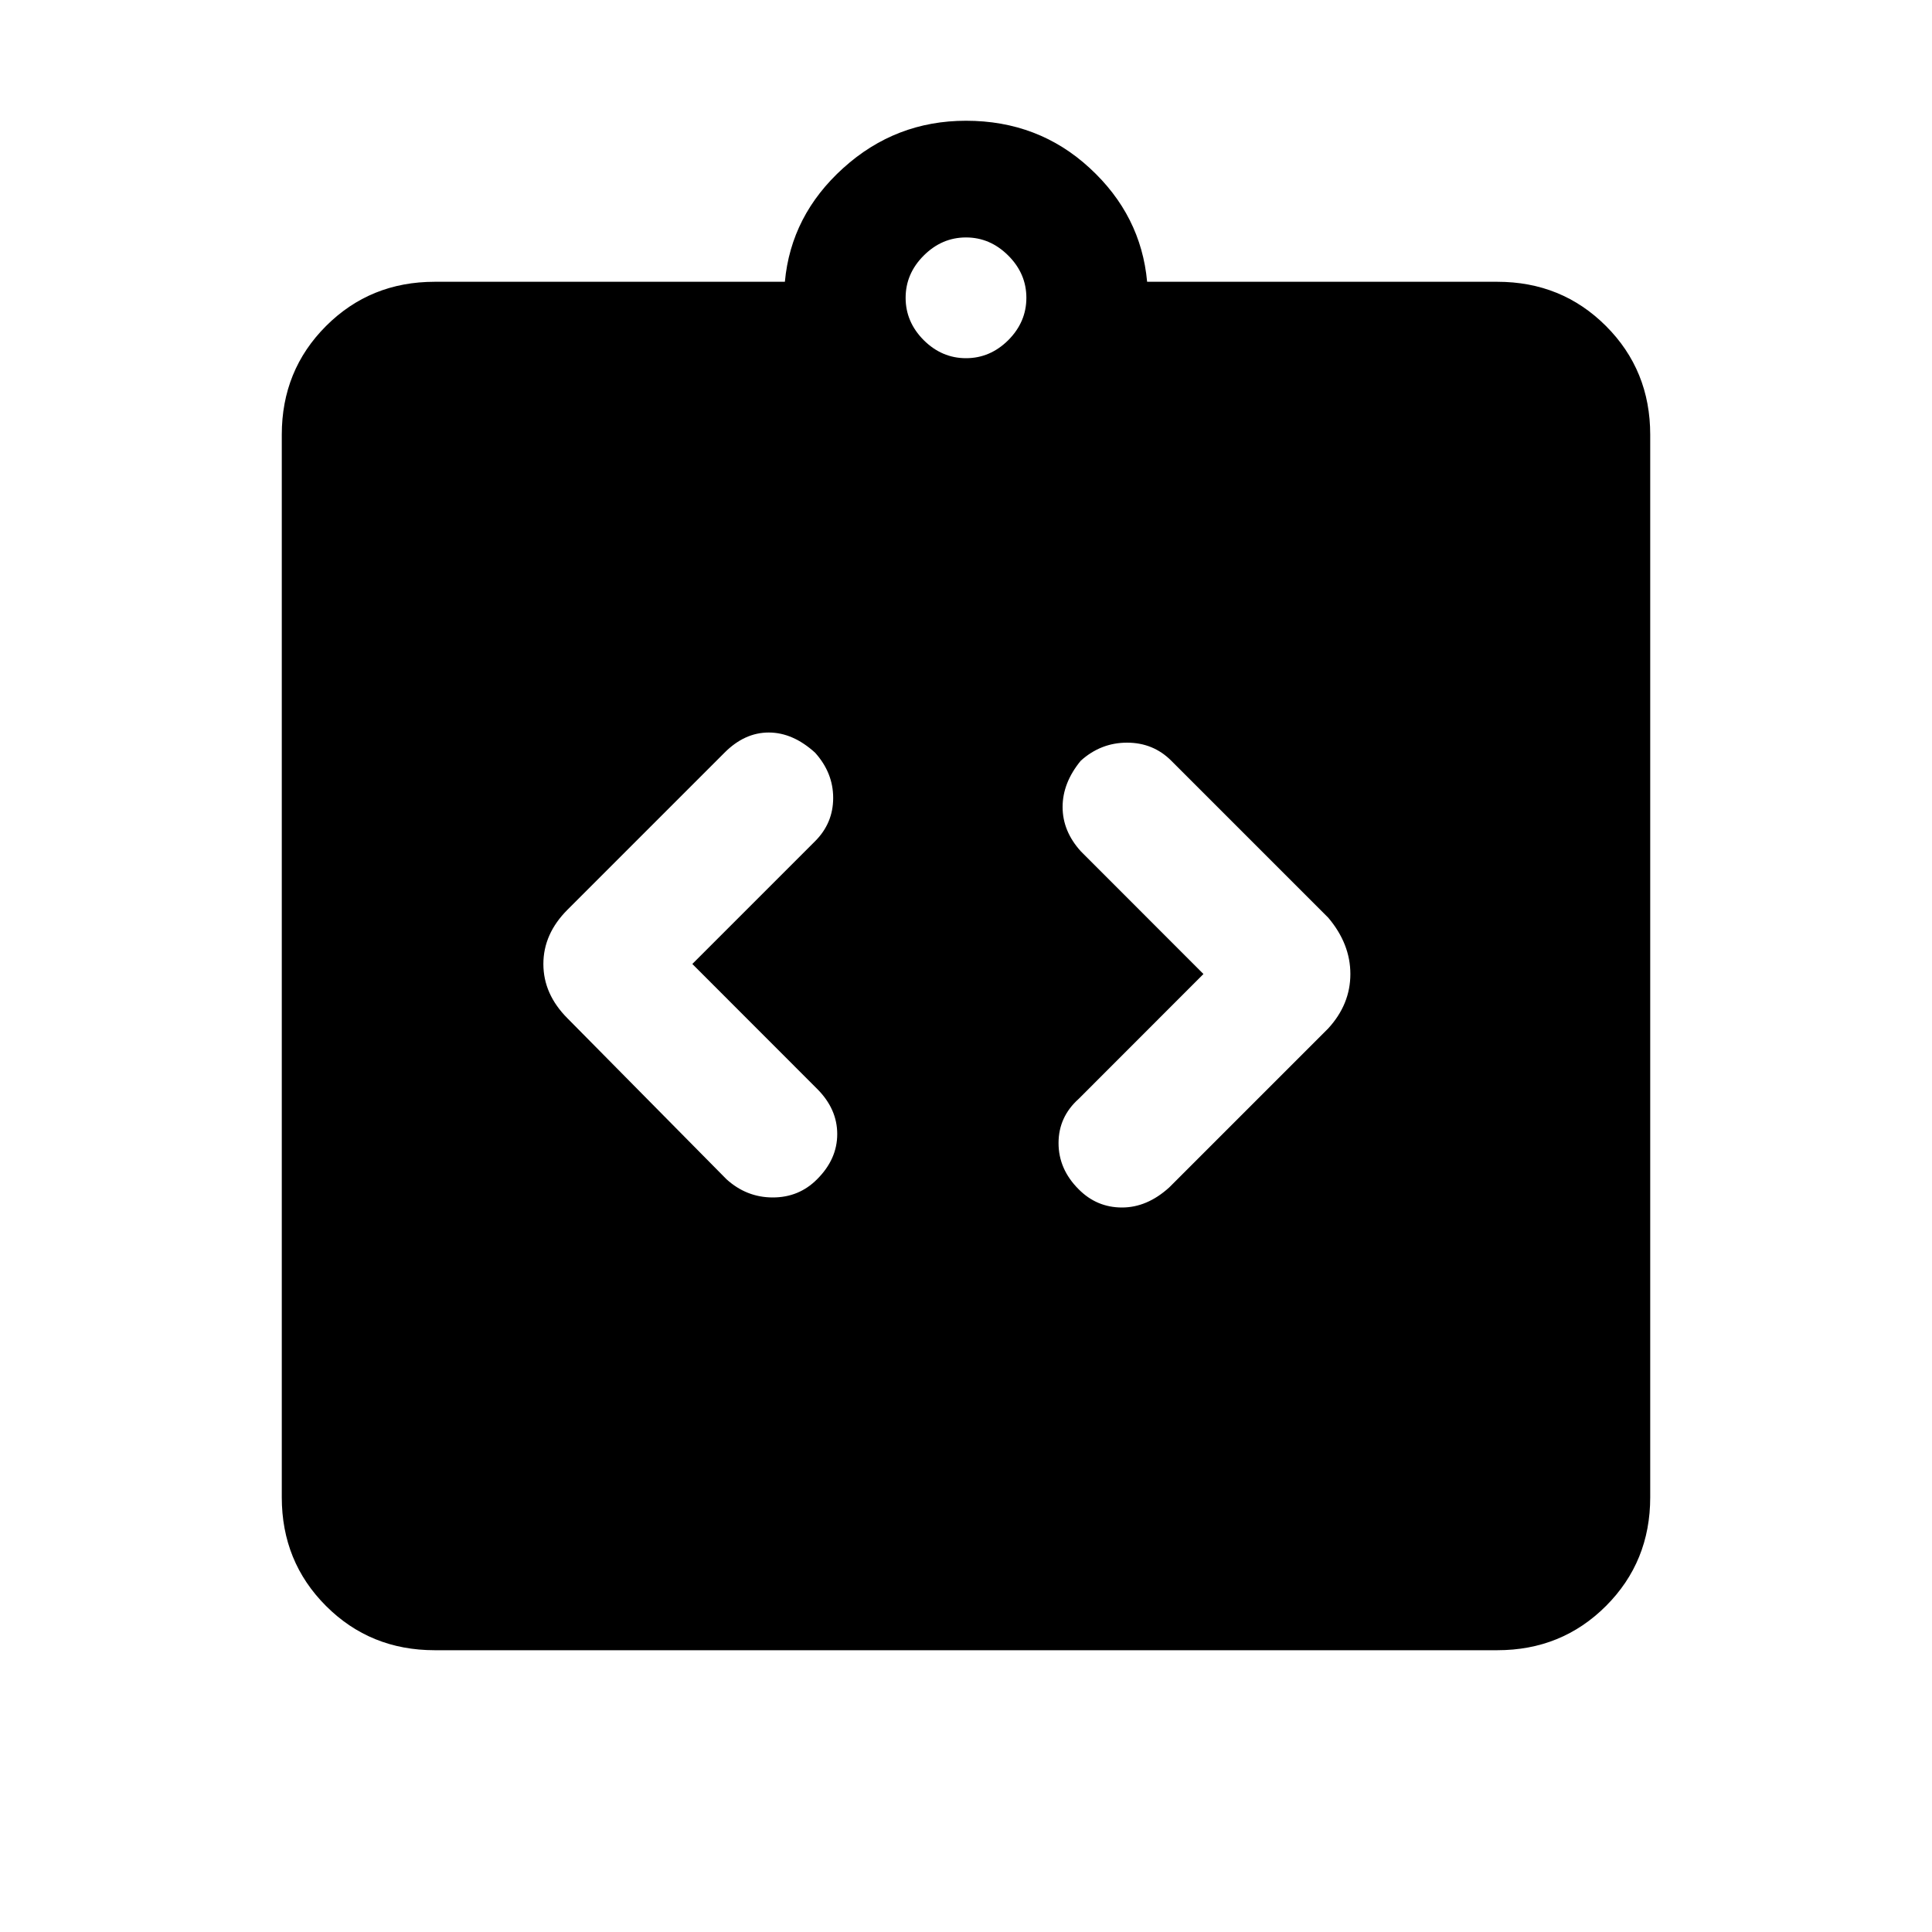 <svg xmlns="http://www.w3.org/2000/svg" height="20" width="20"><path d="M4.5 17.083Q3.833 17.083 3.375 16.625Q2.917 16.167 2.917 15.5V4.5Q2.917 3.833 3.375 3.375Q3.833 2.917 4.5 2.917H8.125Q8.188 2.229 8.729 1.74Q9.271 1.25 10 1.25Q10.75 1.25 11.281 1.74Q11.812 2.229 11.875 2.917H15.5Q16.167 2.917 16.625 3.375Q17.083 3.833 17.083 4.5V15.5Q17.083 16.167 16.625 16.625Q16.167 17.083 15.5 17.083ZM10 3.708Q10.25 3.708 10.438 3.521Q10.625 3.333 10.625 3.083Q10.625 2.833 10.438 2.646Q10.25 2.458 10 2.458Q9.75 2.458 9.562 2.646Q9.375 2.833 9.375 3.083Q9.375 3.333 9.562 3.521Q9.75 3.708 10 3.708ZM8.458 12.208Q8.667 12 8.667 11.74Q8.667 11.479 8.458 11.271L7.167 9.979L8.438 8.708Q8.625 8.521 8.625 8.26Q8.625 8 8.438 7.792Q8.208 7.583 7.958 7.583Q7.708 7.583 7.5 7.792L5.875 9.417Q5.625 9.667 5.625 9.979Q5.625 10.292 5.875 10.542L7.521 12.208Q7.729 12.396 8 12.396Q8.271 12.396 8.458 12.208ZM11.167 12.312Q11.354 12.5 11.615 12.5Q11.875 12.5 12.104 12.292L13.75 10.646Q13.979 10.396 13.979 10.083Q13.979 9.771 13.75 9.5L12.125 7.875Q11.938 7.688 11.667 7.688Q11.396 7.688 11.188 7.875Q11 8.104 11 8.354Q11 8.604 11.188 8.812L12.458 10.083L11.167 11.375Q10.958 11.562 10.958 11.833Q10.958 12.104 11.167 12.312Z"/></svg>